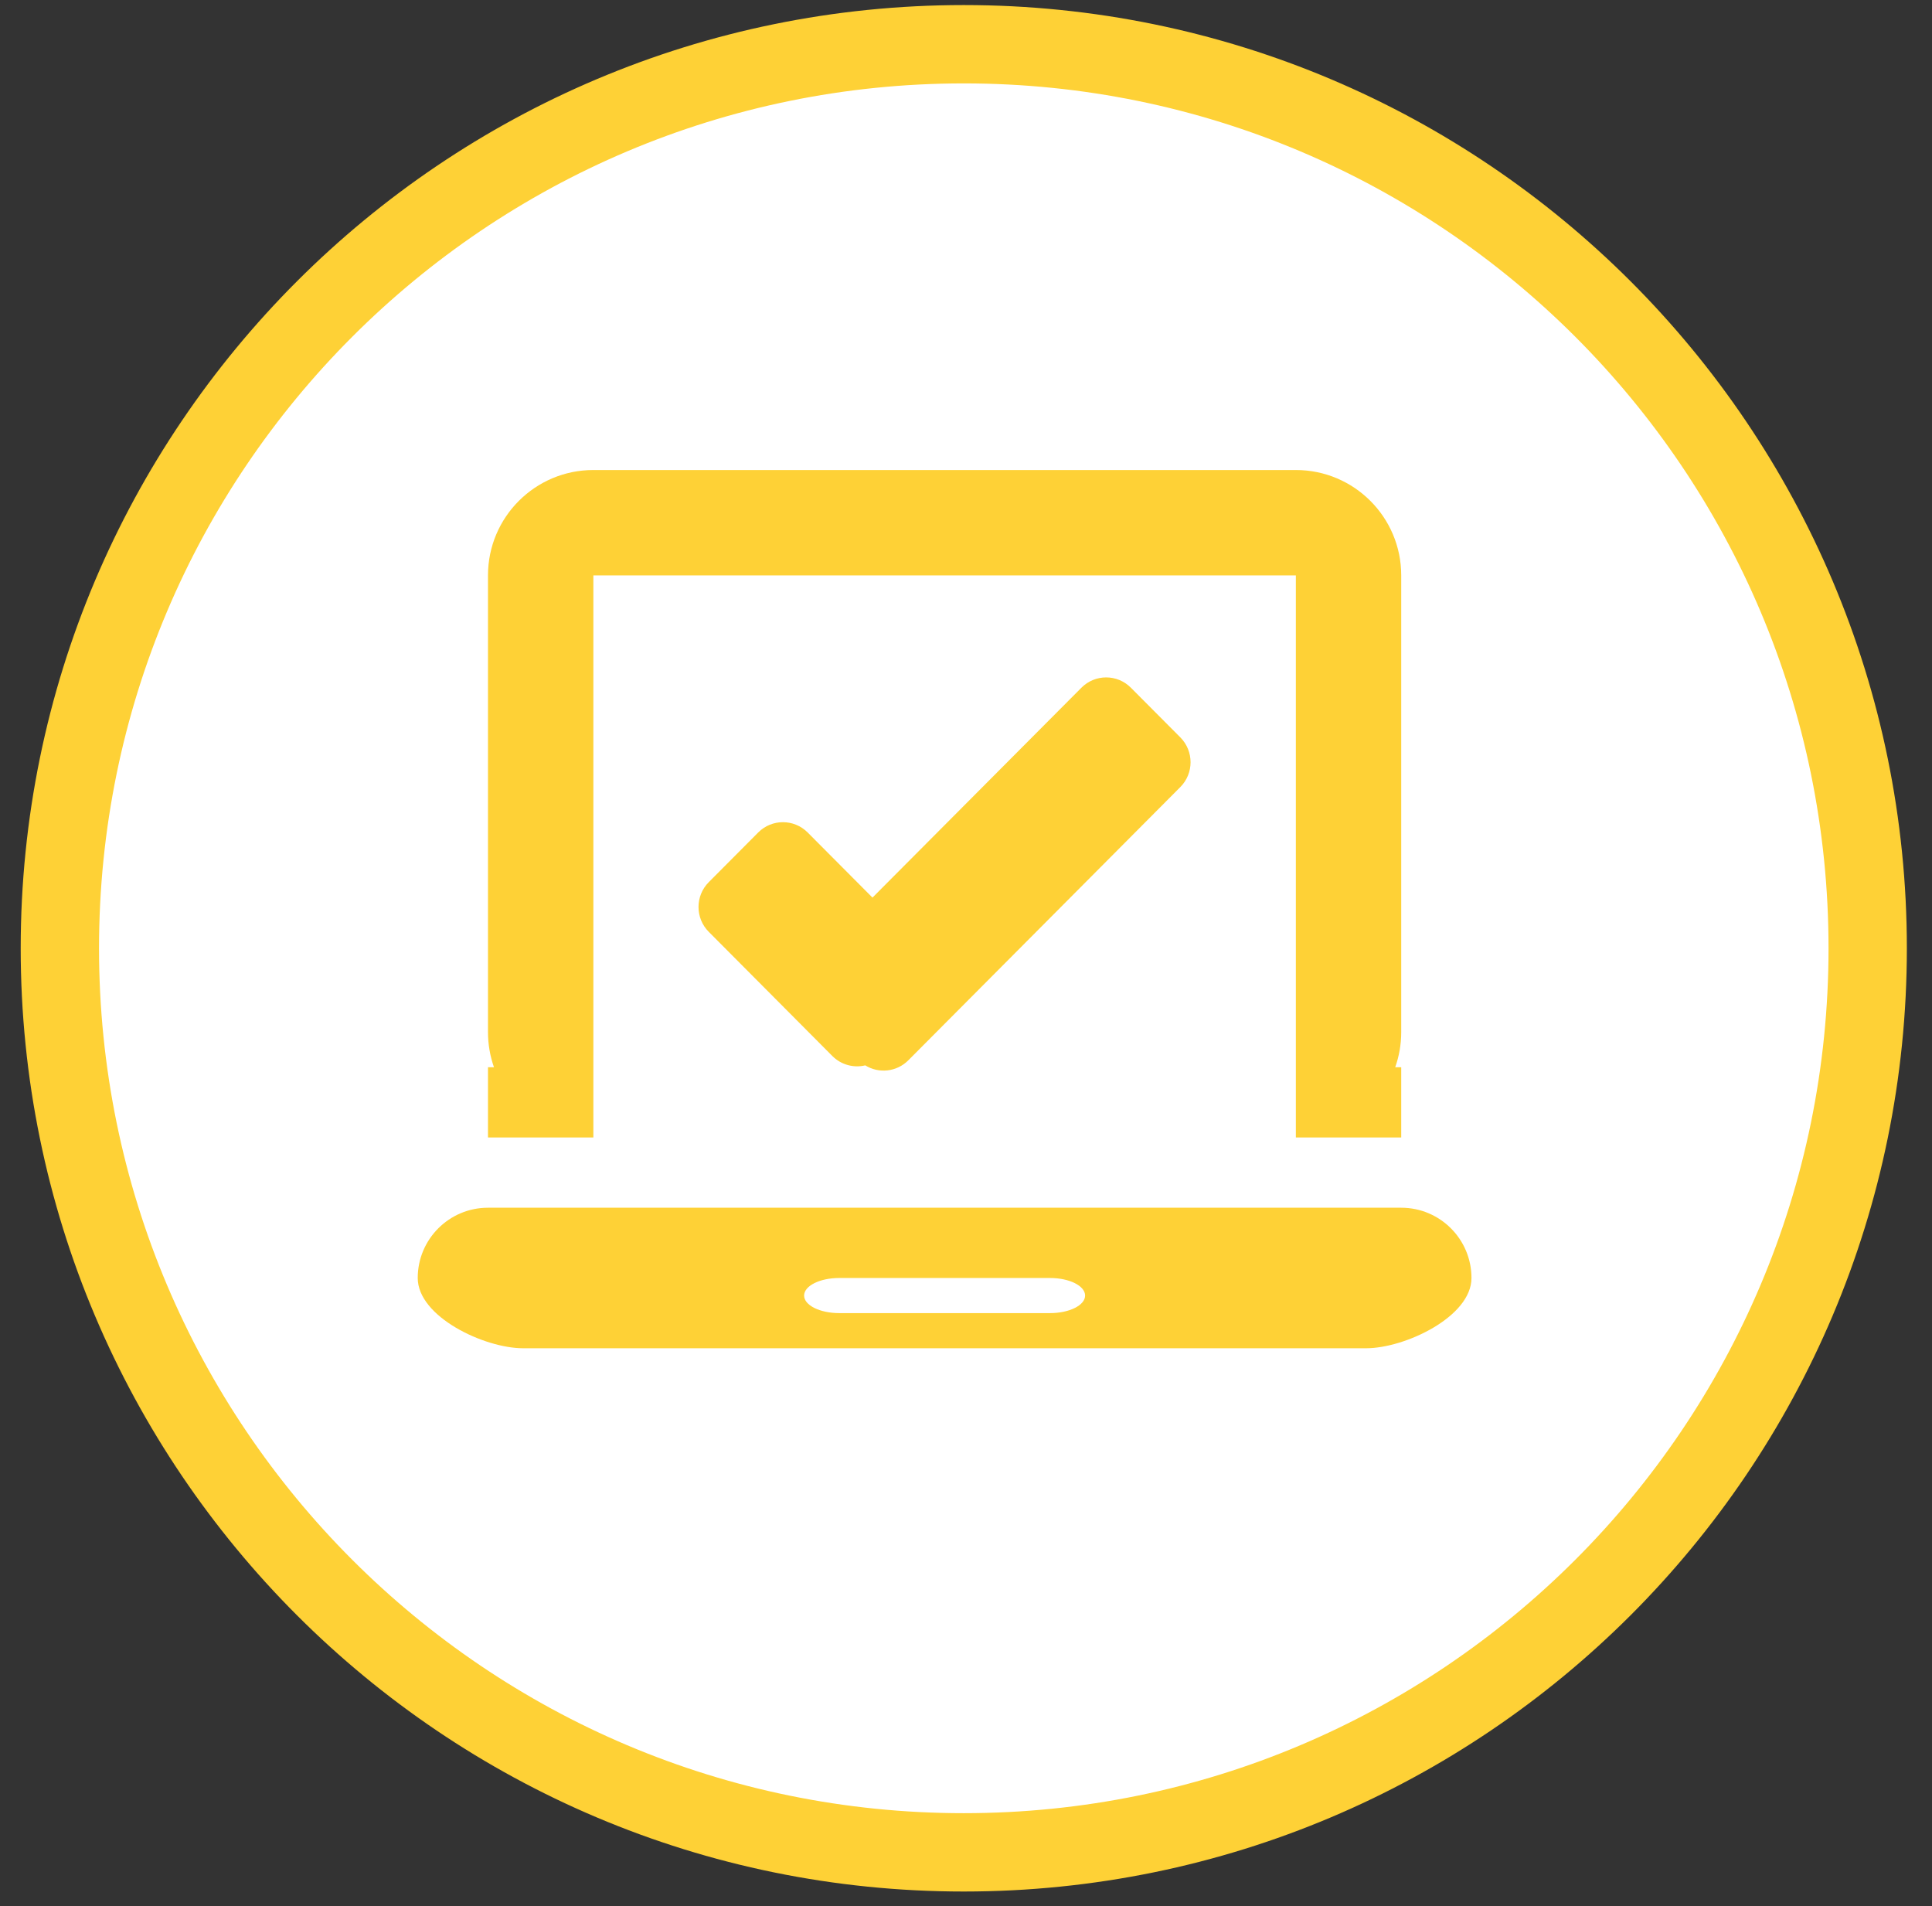 <svg width="74" height="73" viewBox="0 0 74 73" fill="none" xmlns="http://www.w3.org/2000/svg">
<rect x="0" y="0" width="74" height="73" fill="#333333" stroke="none"/>
<path d="M36.915 1.694C56.036 1.694 71.537 17.195 71.537 36.316C71.537 55.437 56.036 70.938 36.915 70.939C17.794 70.939 2.293 55.437 2.293 36.316C2.293 17.195 17.794 1.694 36.915 1.694Z" fill="white" stroke="#FED136" stroke-width="3"/>
<path fill-rule="evenodd" clip-rule="evenodd" d="M49.634 18H22.727C20.498 18 18.691 19.807 18.691 22.036V39.526C18.691 39.997 18.772 40.45 18.92 40.871H18.691V43.562H22.727V22.036H49.634V43.562H53.67V40.871H53.44C53.589 40.45 53.67 39.997 53.67 39.526V22.036C53.67 19.807 51.863 18 49.634 18ZM18.691 46.252H53.67C55.156 46.252 56.361 47.457 56.361 48.943C56.361 50.429 53.811 51.634 52.325 51.634H20.036C18.55 51.634 16 50.429 16 48.943C16 47.457 17.205 46.252 18.691 46.252ZM40.217 48.943H32.144C31.401 48.943 30.799 49.244 30.799 49.616C30.799 49.987 31.401 50.288 32.144 50.288H40.217C40.96 50.288 41.562 49.987 41.562 49.616C41.562 49.244 40.96 48.943 40.217 48.943ZM27.147 33.784L29.041 31.881C29.564 31.356 30.412 31.356 30.935 31.881L33.418 34.375L41.421 26.337C41.944 25.811 42.792 25.811 43.315 26.337L45.209 28.239C45.732 28.765 45.732 29.617 45.209 30.142L34.791 40.606C34.343 41.056 33.657 41.121 33.141 40.8C32.703 40.905 32.224 40.785 31.882 40.443L27.147 35.686C26.624 35.161 26.624 34.31 27.147 33.784Z" fill="#FED136"/>
</svg>
